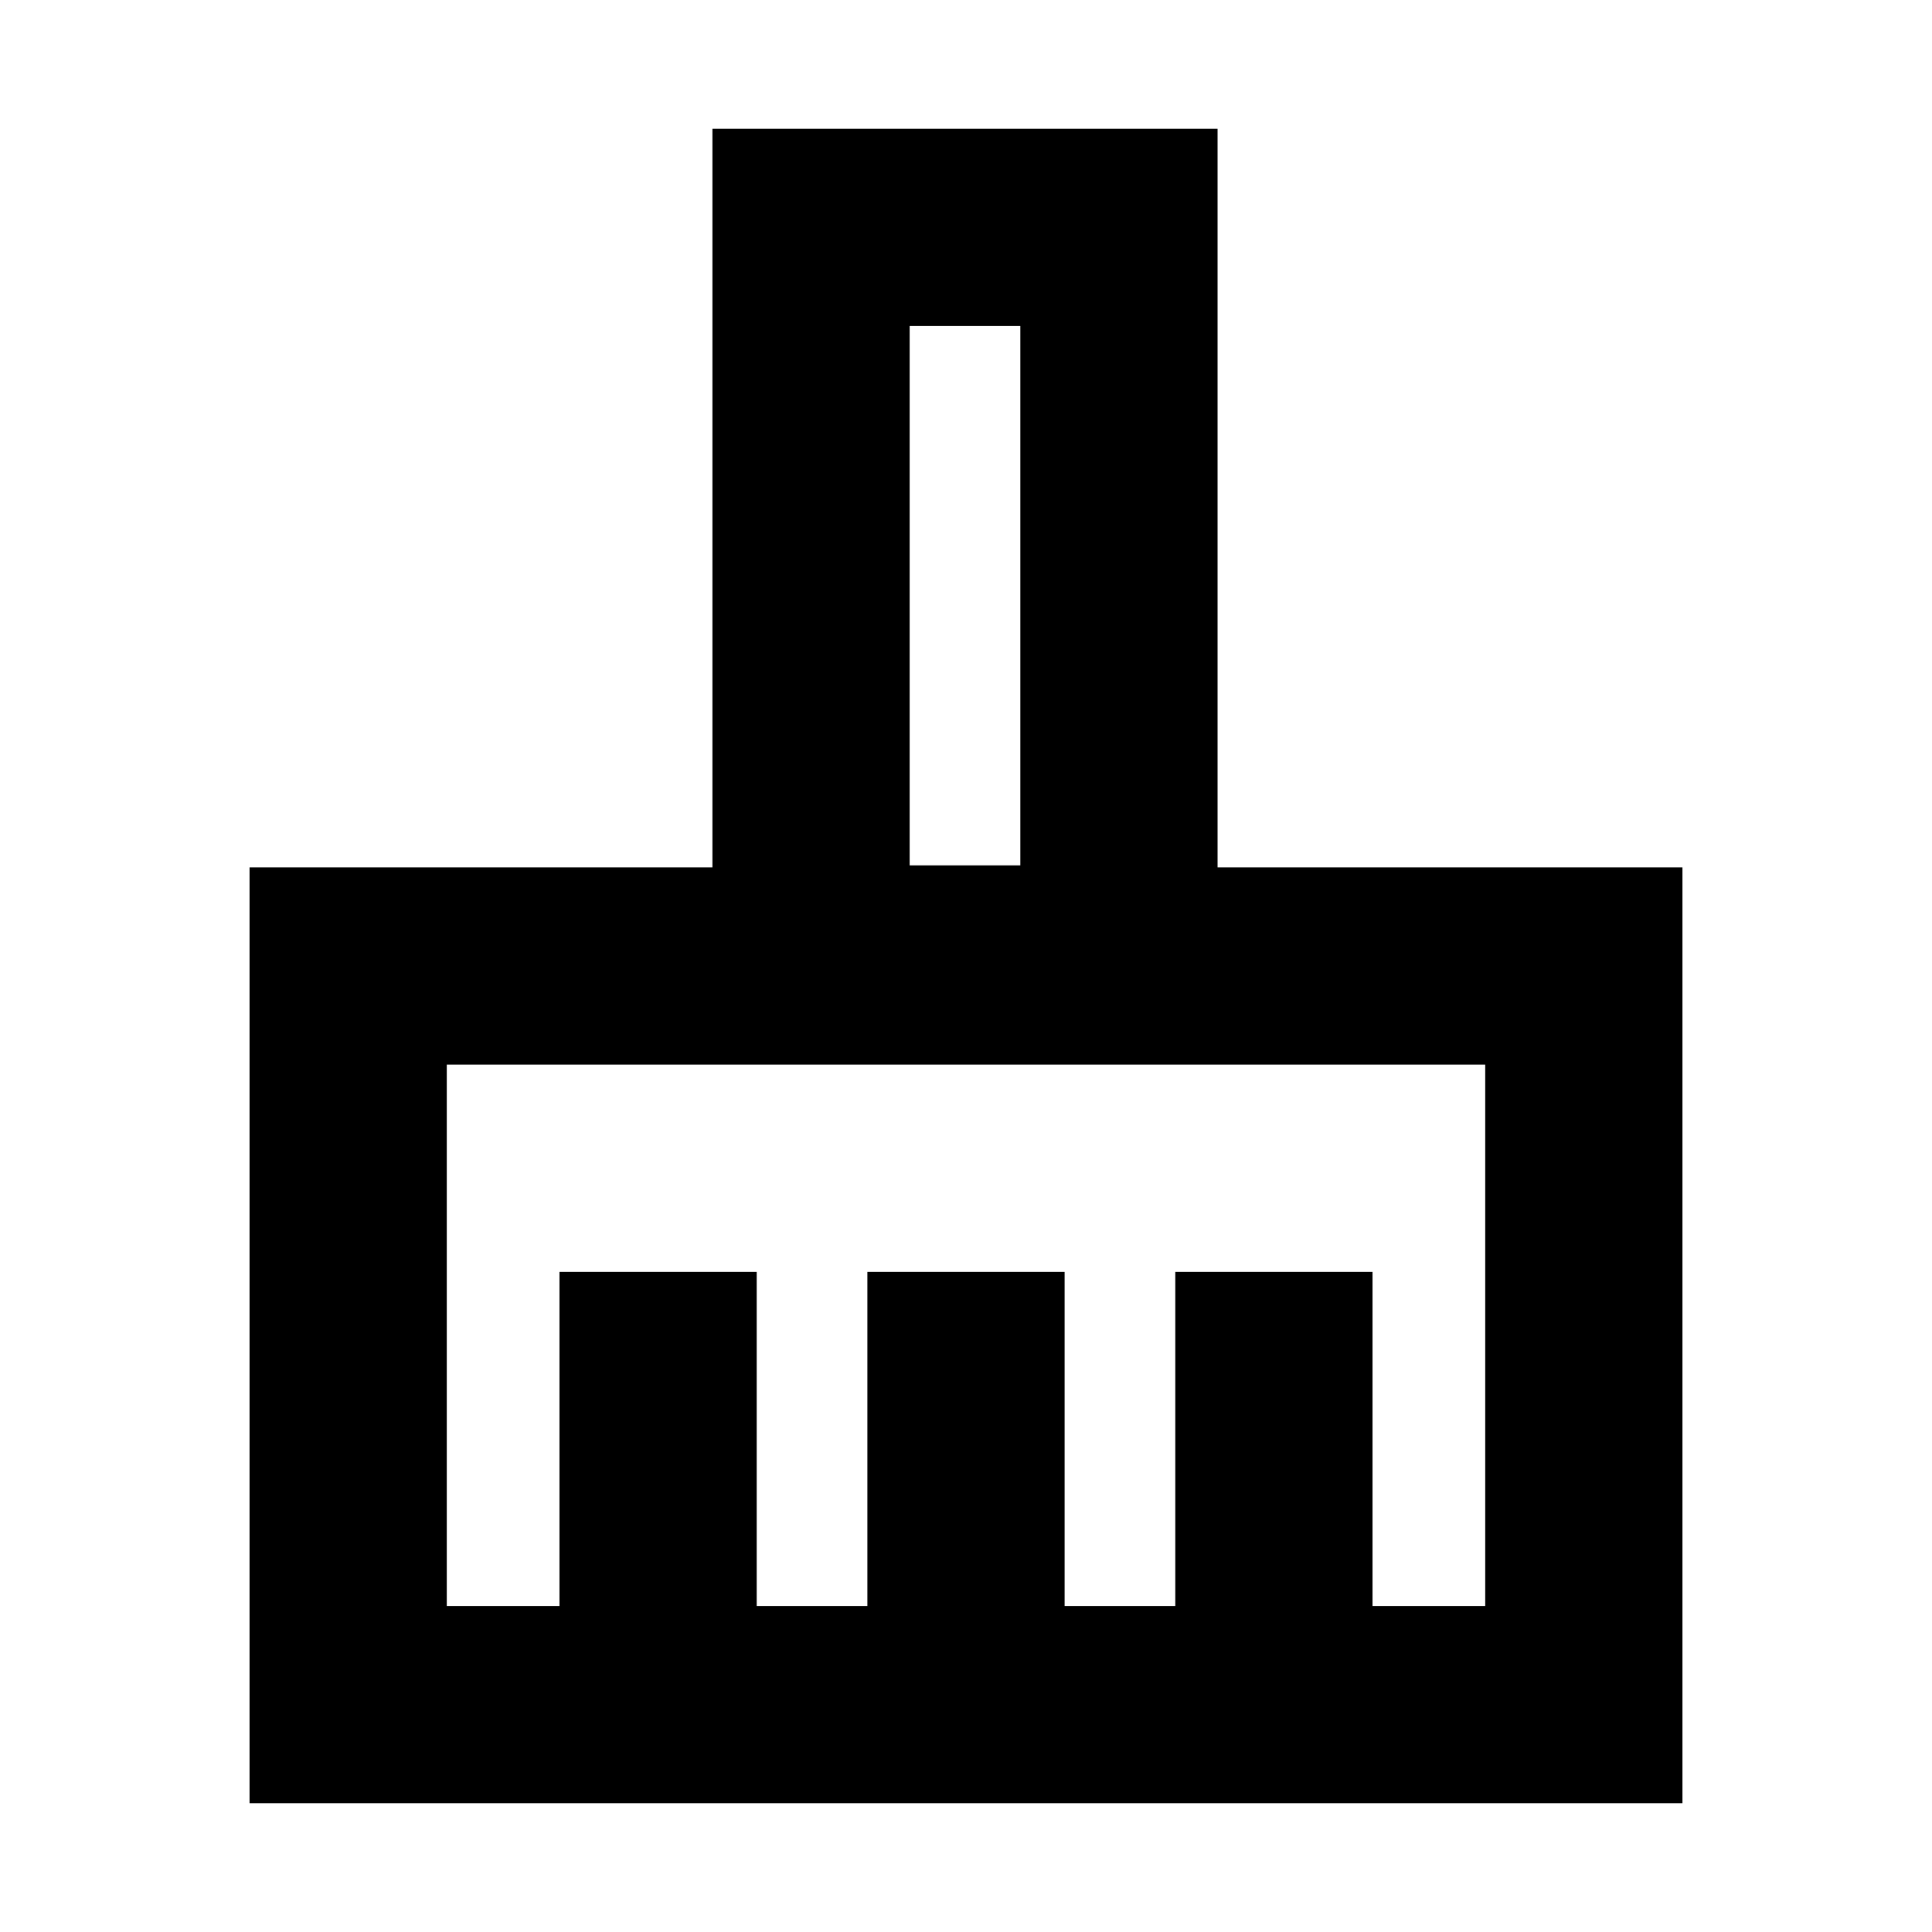 <svg xmlns="http://www.w3.org/2000/svg" height="20" viewBox="0 -960 960 960" width="20"><path d="M124-64v-465h230v-367h251v367h231v465H124Zm98-98h56v-166h98v166h55v-166h98v166h55v-166h98v166h56v-269H222v269Zm285-368v-268h-55v268h55Zm0 0h-55 55Z"/></svg>